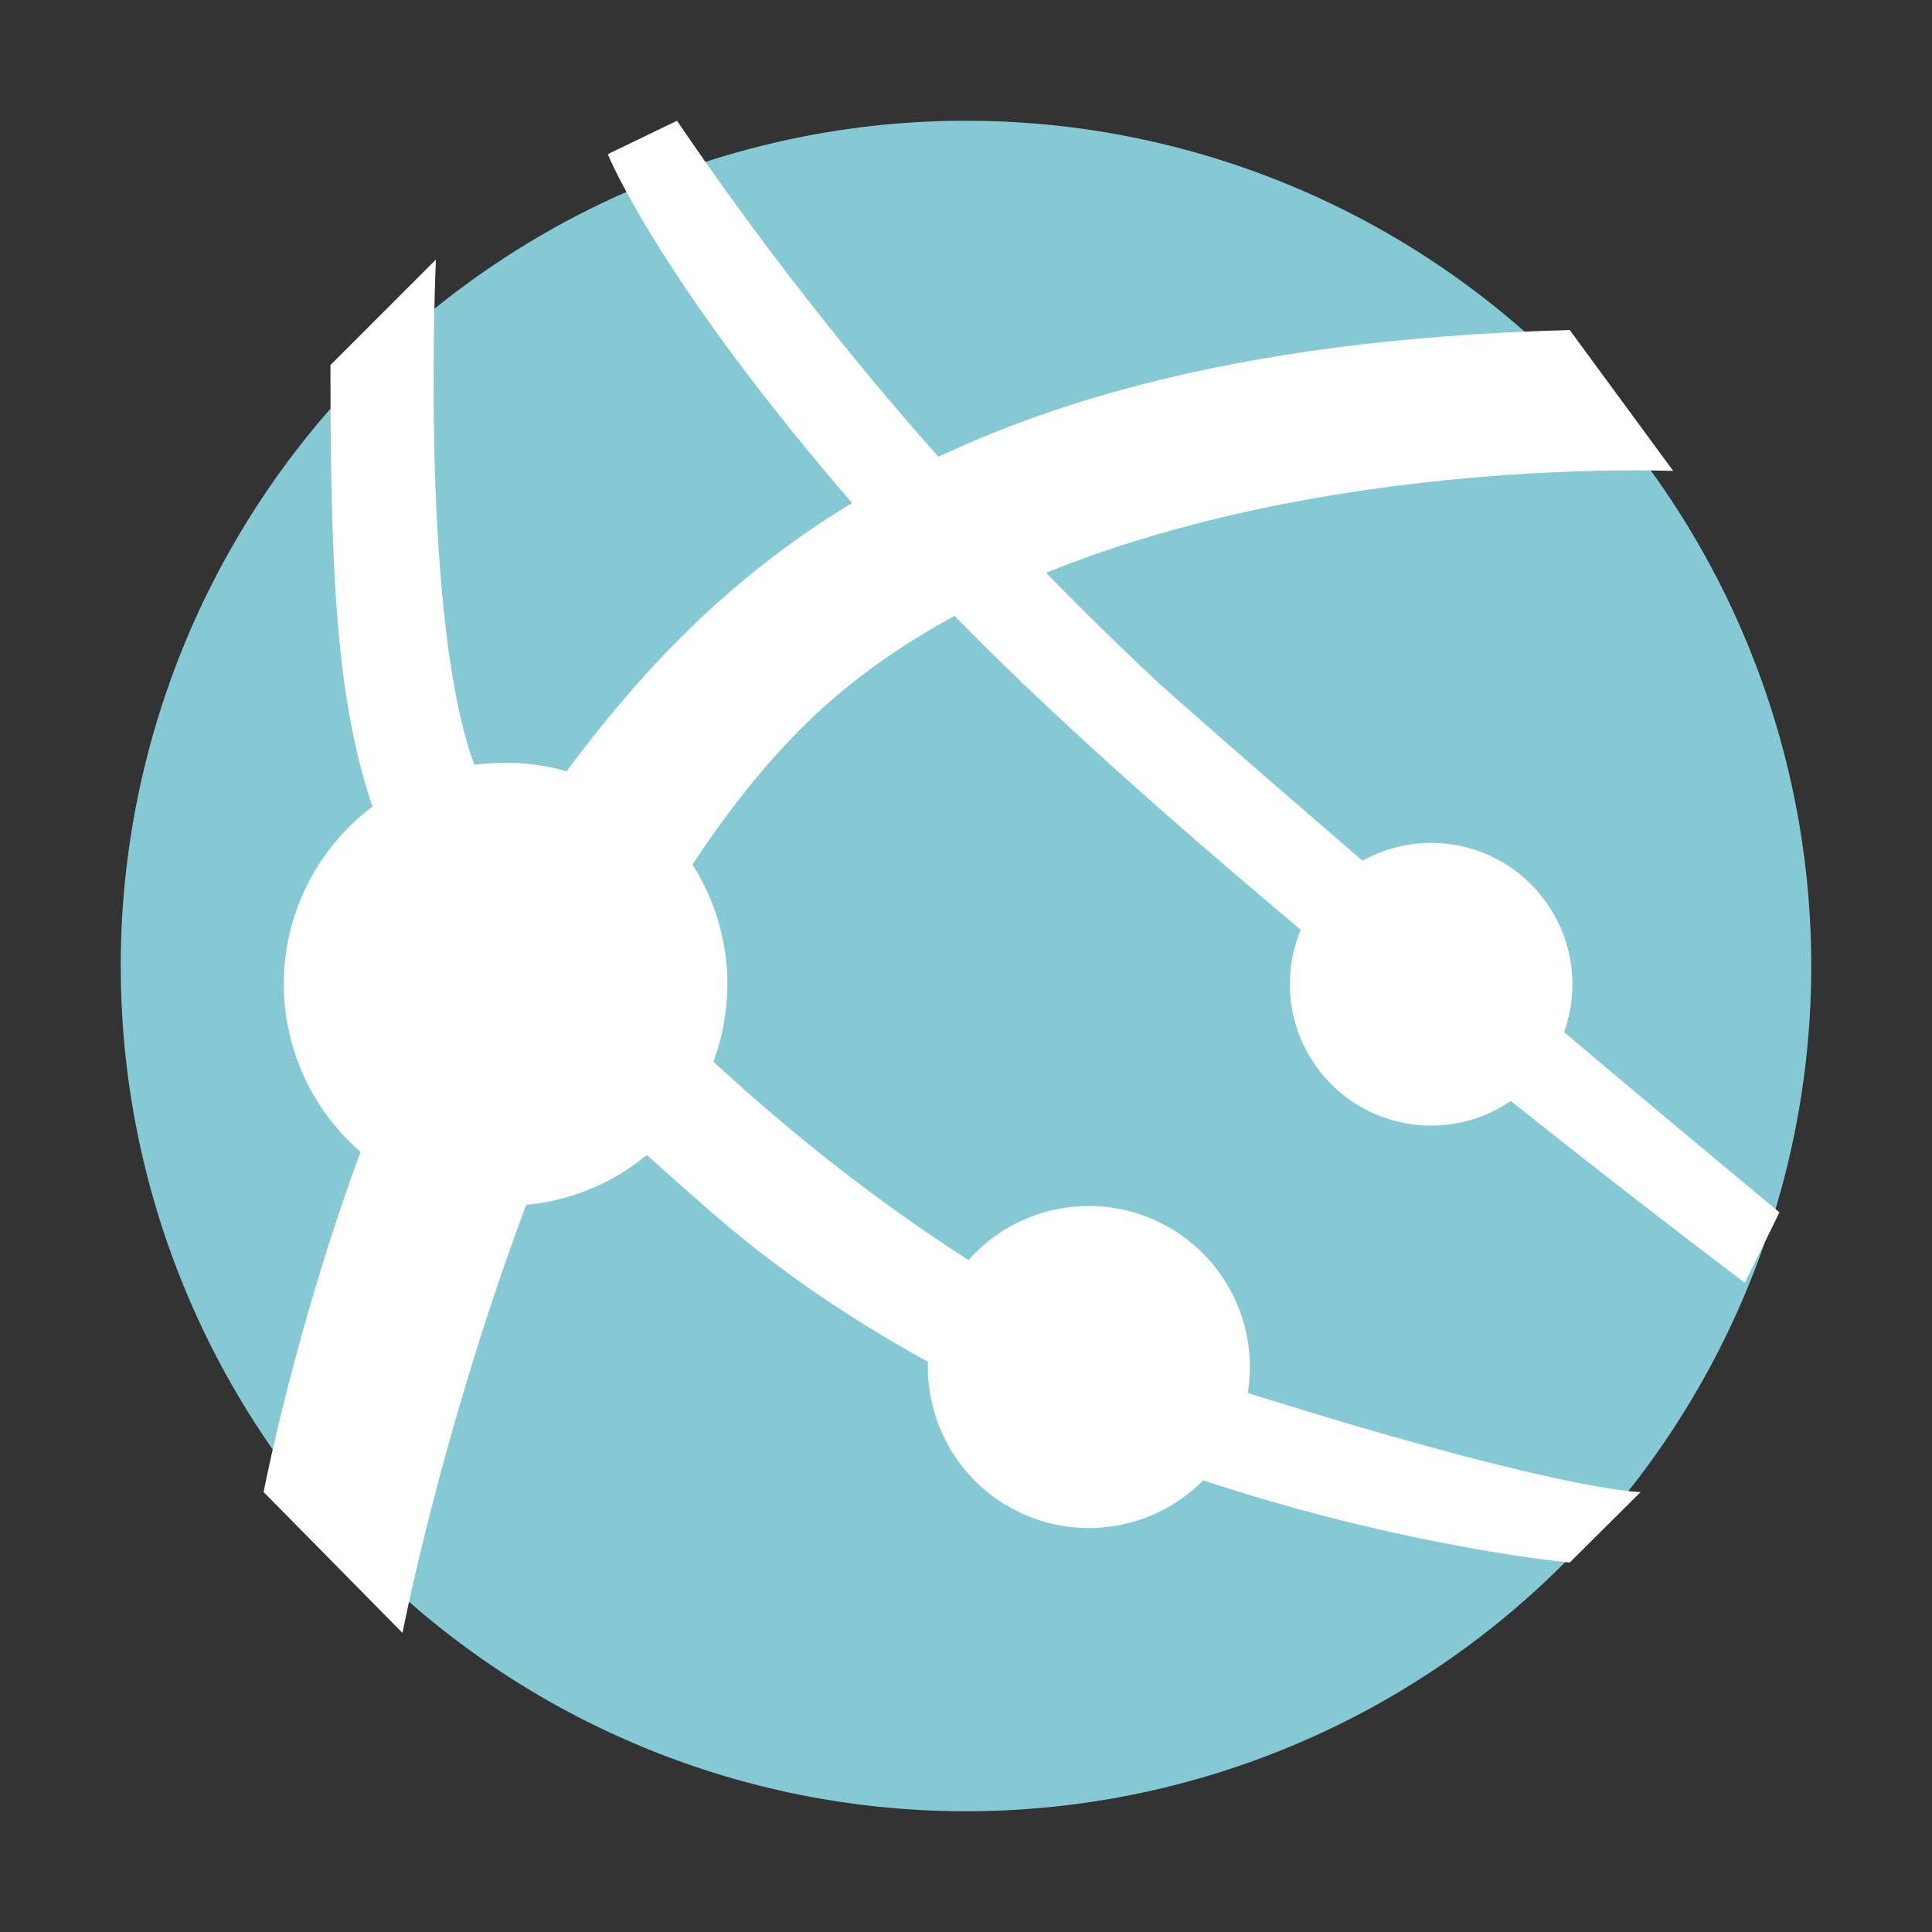 <svg id="Layer_1" data-name="Layer 1" xmlns="http://www.w3.org/2000/svg" viewBox="0 0 48 48"><rect x="0" y="0" width="48" height="48" fill="#333333" stroke="none"/><defs><style>.cls-1{fill:#85c9d5;}.cls-1,.cls-2{fill-rule:evenodd;}.cls-2,.cls-3{fill:#fff;}</style></defs><title>icons-azure</title><g id="_Group_" data-name="&lt;Group&gt;"><path id="_Compound_Path_" data-name="&lt;Compound Path&gt;" class="cls-1" d="M24.05,3A21,21,0,1,1,3,24,21,21,0,0,1,24.05,3Z"/><path id="_Compound_Path_2" data-name="&lt;Compound Path&gt;" class="cls-2" d="M10.83,6.45s-.39,8.38.85,12.25S22.25,31.83,30.5,34.45s10.26,2.62,10.26,2.62L39,38.82s-12.69-1.14-21.38-8.75-9.41-9.41-9.41-21Z"/><path id="_Compound_Path_3" data-name="&lt;Compound Path&gt;" class="cls-2" d="M6.55,37.07s1.84-9.65,6-15.75S21.93,8.65,39,8.2l2.57,3.5s-14.28-.62-21.38,6.12S10,40.57,10,40.57Z"/><path id="_Compound_Path_4" data-name="&lt;Compound Path&gt;" class="cls-2" d="M16.82,3a82.92,82.92,0,0,0,12,14c6.54,5.8,15.39,13.12,15.39,13.12l-.86,1.75S29,21.1,22.8,14.33s-7.7-10.5-7.7-10.5Z"/><path id="_Compound_Path_5" data-name="&lt;Compound Path&gt;" class="cls-3" d="M33.42,21.67a3.51,3.51,0,1,0,4.93.66A3.5,3.5,0,0,0,33.42,21.67Z"/><path id="_Compound_Path_6" data-name="&lt;Compound Path&gt;" class="cls-3" d="M24.63,30.78a4,4,0,1,0,5.59.74A4,4,0,0,0,24.63,30.78Z"/><path id="_Compound_Path_7" data-name="&lt;Compound Path&gt;" class="cls-3" d="M9.19,20.09a5.51,5.51,0,1,0,7.74,1A5.54,5.54,0,0,0,9.19,20.09Z"/></g></svg>